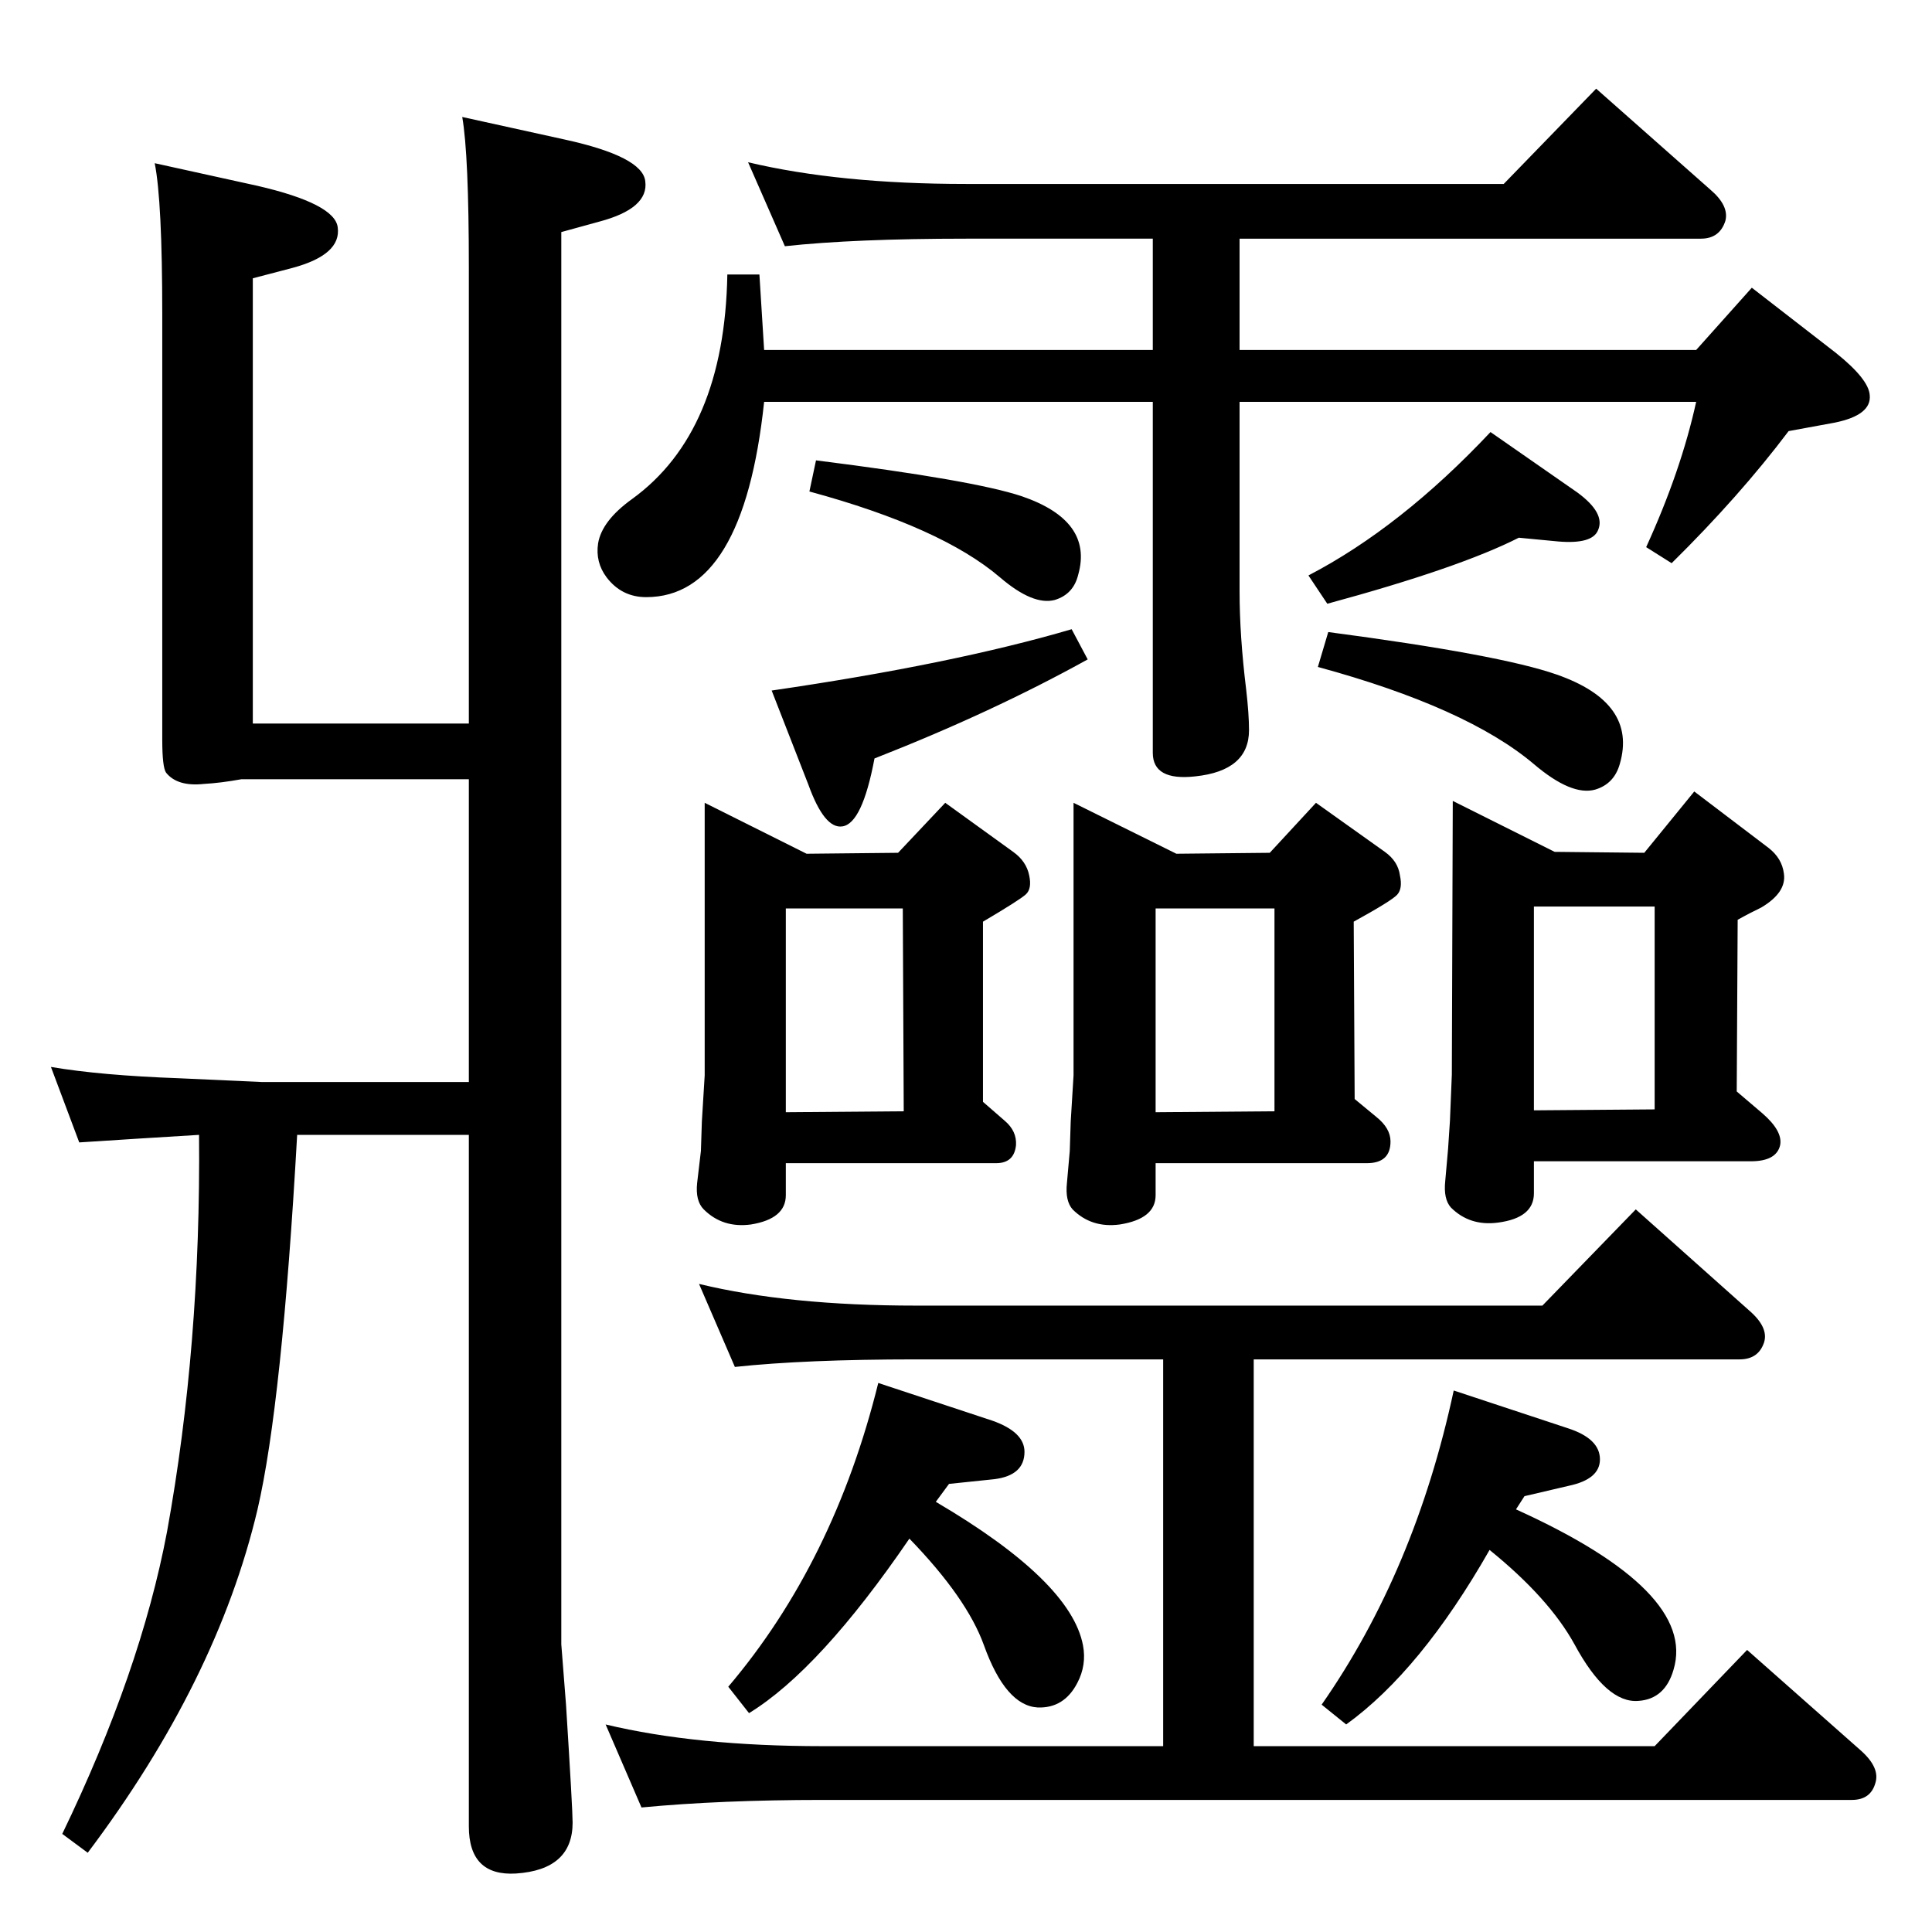 <?xml version="1.0" standalone="no"?>
<!DOCTYPE svg PUBLIC "-//W3C//DTD SVG 1.1//EN" "http://www.w3.org/Graphics/SVG/1.1/DTD/svg11.dtd" >
<svg xmlns="http://www.w3.org/2000/svg" xmlns:xlink="http://www.w3.org/1999/xlink" version="1.1" viewBox="0 0 2048 2048">
  <g transform="matrix(1 0 0 -1 0 2048)">
   <path fill="currentColor"
d="M490 1924l109 -24q82 -18 85 -44q4 -29 -49 -43l-40 -11v-1451v-46l5 -64q7 -111 7 -125q0 -50 -60 -54q-50 -3 -50 50v733h-182q-16 -285 -42 -397q-43 -182 -180 -364l-27 20q83 172 111 320q36 198 34 421q-66 -4 -127 -8l-30 80q53 -9 136 -12l88 -4h219v321h-241
q-22 -4 -40 -5q-28 -3 -40 12q-4 6 -4 35v451q0 120 -8 160l109 -24q82 -19 85 -44q4 -29 -48 -43l-42 -11v-472h229v483q0 120 -7 160zM1314 1795v-118h484l59 66l89 -69q35 -28 36 -45q2 -21 -37 -29l-49 -9q-52 -69 -124 -140l-27 17q37 81 53 154h-484v-201
q0 -47 7 -104q3 -26 3 -43q0 -43 -57 -49q-45 -5 -45 25v372h-412q-22 -207 -125 -207q-26 0 -42 21q-12 16 -9 36q4 24 36 47q98 71 101 238h34l5 -80h412v118h-198q-118 0 -192 -8l-39 89q97 -23 231 -23h570l98 101l121 -107q20 -17 16 -33q-6 -19 -26 -19h-489z
M1610 1478q-63 -32 -203 -70l-20 30q98 51 193 152l92 -64q30 -22 22 -40q-6 -15 -42 -12zM1408 1378q182 -24 242 -45q86 -30 67 -95q-6 -21 -26 -27q-25 -7 -65 27q-71 60 -229 103zM865 1560q167 -21 218 -38q76 -26 60 -83q-5 -21 -25 -27q-23 -6 -58 24q-62 53 -202 91
zM1136 1381l17 -32q-101 -56 -226 -105q-13 -69 -34 -72q-19 -3 -36 44l-39 100q192 28 318 65zM747 1197l108 -54l97 1l50 53l72 -52q14 -10 17 -25q3 -14 -3.5 -20t-45.5 -29v-191l23 -20q13 -11 12 -26q-2 -19 -21 -19h-223v-34q0 -25 -37 -31q-30 -4 -50 16q-9 9 -7 28
l4 34l1 31l3 49v289zM833 869l125 1l-1 215h-124v-216zM1138 1197l109 -54l99 1l49 53l73 -52q14 -10 16 -25q3 -14 -3 -20.5t-46 -28.5l1 -188l23 -19q15 -12 15 -26q0 -23 -25 -23h-224v-34q0 -25 -38 -31q-30 -4 -50 16q-8 9 -6 28l3 34l1 31l3 49v289zM1225 869l126 1
v215h-126v-216zM1540 1199l108 -54l95 -1l53 65l79 -60q14 -11 16 -27q3 -20 -24 -36l-12 -6q-4 -2 -13 -7l-1 -182l27 -23q22 -19 19 -34q-4 -17 -31 -17h-230v-34q0 -26 -38 -31q-30 -4 -50 16q-8 9 -6 28l3 34l2 30l2 49zM1626 871l128 1v215h-128v-216zM1329 607v-410
h425l98 102l121 -107q20 -18 15 -34q-5 -18 -25 -18h-1091q-108 0 -192 -8l-38 88q96 -23 230 -23h361v410h-262q-117 0 -192 -8l-38 88q95 -23 230 -23h664l99 102l120 -107q21 -18 16 -34q-6 -18 -26 -18h-515zM1607 448q192 -87 167 -170q-9 -31 -37 -33q-34 -3 -68 60
q-27 49 -90 100q-73 -128 -152 -185l-26 21q99 142 140 333l121 -40q34 -11 34 -33q0 -21 -33 -28l-47 -11zM992 456q143 -84 156 -152q4 -21 -6 -40q-14 -27 -42 -26q-34 2 -57 66q-18 50 -79 113q-95 -139 -170 -185l-22 28q112 132 159 322l121 -40q34 -12 34 -33
q0 -25 -32 -29l-48 -5z" />
  </g>

</svg>
